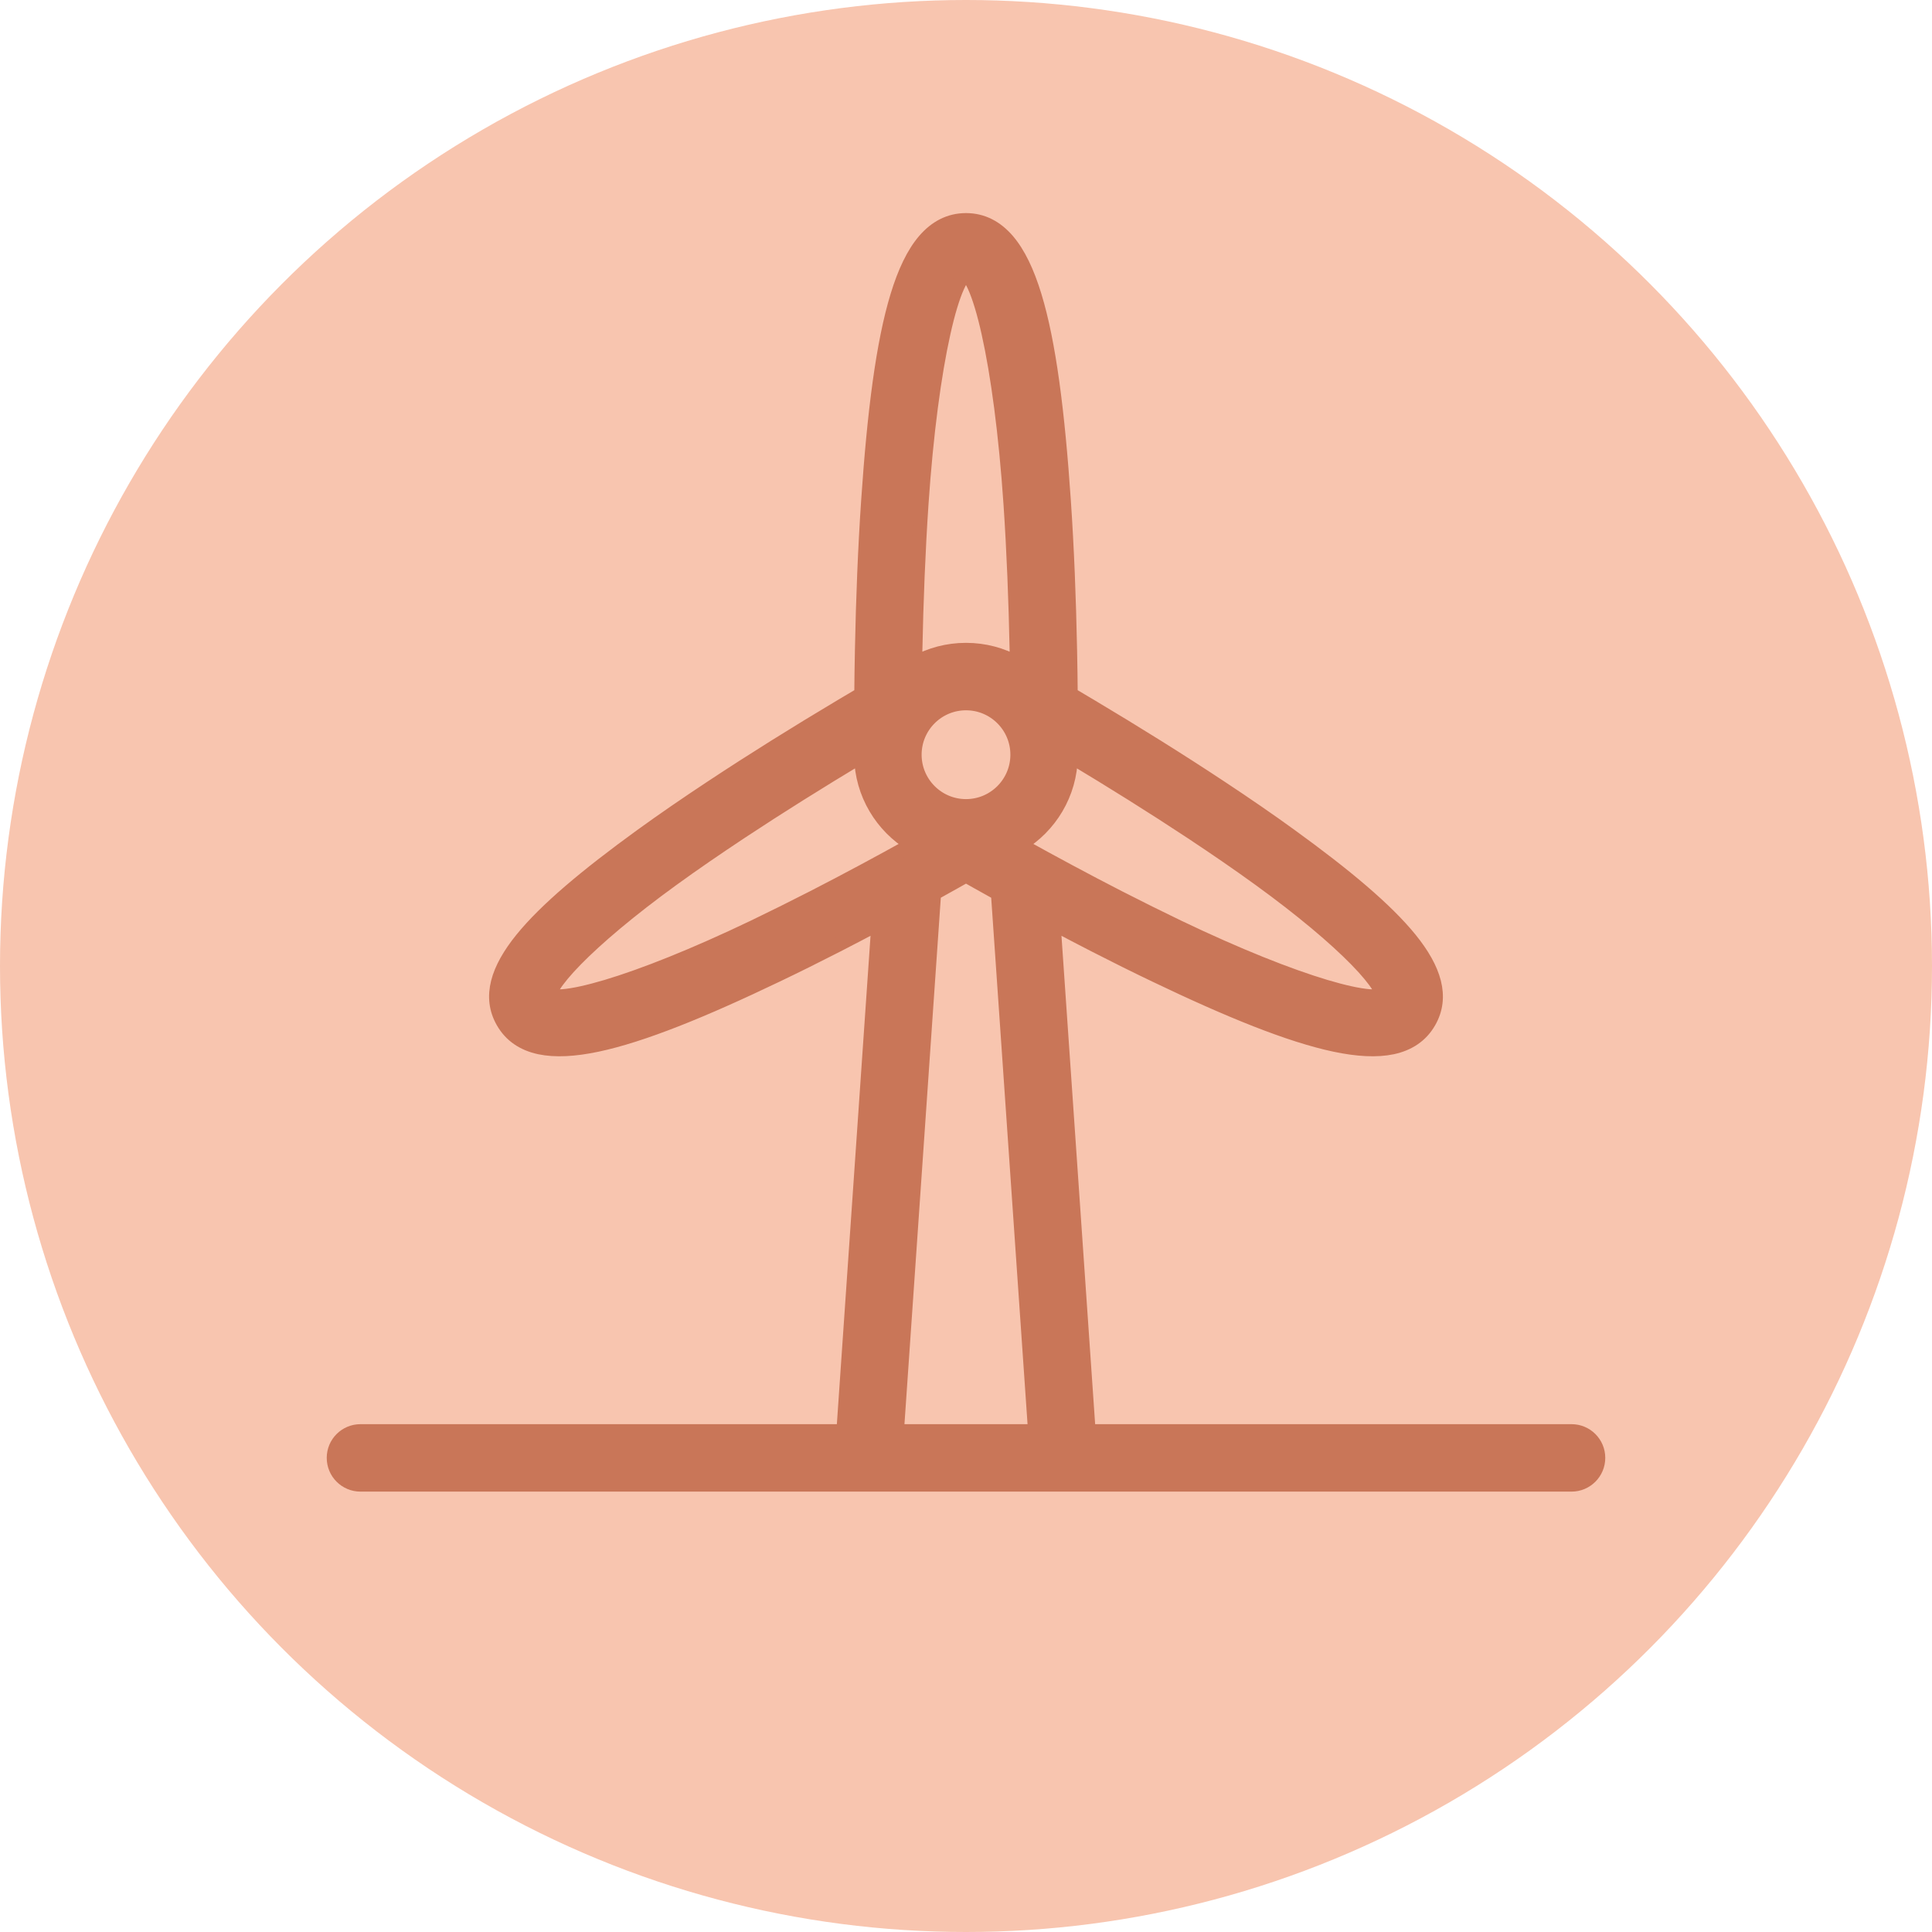 <svg width="34" height="34" viewBox="0 0 34 34" fill="none" xmlns="http://www.w3.org/2000/svg">
<circle cx="17" cy="17" r="17" fill="#F8C5AF"/>
<path d="M14.735 16.632C14.976 16.508 15.218 16.382 15.46 16.253L14.844 25.188H6.344C6.085 25.188 5.875 25.397 5.875 25.656C5.875 25.915 6.085 26.125 6.344 26.125H27.656C27.915 26.125 28.125 25.915 28.125 25.656C28.125 25.397 27.915 25.188 27.656 25.188H19.156L18.54 16.253C18.782 16.382 19.024 16.508 19.265 16.632C19.63 16.819 19.986 16.996 20.329 17.16C21.639 17.788 22.696 18.217 23.489 18.385C23.886 18.469 24.227 18.489 24.505 18.43C24.789 18.369 25.008 18.224 25.146 17.984C25.401 17.543 25.239 17.053 24.817 16.531C24.393 16.007 23.675 15.407 22.715 14.711C22.335 14.435 21.919 14.149 21.474 13.855C20.753 13.378 19.985 12.899 19.197 12.429C19.076 12.357 18.958 12.287 18.841 12.218C18.839 11.973 18.836 11.721 18.83 11.445C18.812 10.532 18.777 9.643 18.72 8.809C18.614 7.25 18.46 6.034 18.206 5.204C18.079 4.789 17.924 4.46 17.729 4.233C17.53 4.002 17.288 3.875 17 3.875C16.712 3.875 16.47 4.002 16.271 4.233C16.076 4.46 15.921 4.789 15.794 5.204C15.54 6.034 15.386 7.25 15.28 8.809C15.223 9.643 15.188 10.532 15.17 11.445C15.164 11.721 15.161 11.973 15.159 12.218C15.042 12.287 14.924 12.357 14.803 12.429C14.015 12.899 13.247 13.378 12.526 13.855C12.081 14.149 11.665 14.435 11.284 14.711C10.325 15.407 9.607 16.007 9.183 16.531C8.761 17.053 8.599 17.543 8.854 17.984C8.992 18.224 9.211 18.369 9.495 18.43C9.773 18.489 10.114 18.469 10.511 18.385C11.304 18.217 12.361 17.788 13.671 17.16C14.014 16.996 14.37 16.819 14.735 16.632ZM17.897 11.67C17.631 11.522 17.325 11.438 17 11.438C16.675 11.438 16.369 11.522 16.103 11.67C16.105 11.602 16.106 11.534 16.107 11.463C16.125 10.564 16.16 9.69 16.215 8.872C16.3 7.621 16.441 6.583 16.602 5.861C16.682 5.499 16.767 5.222 16.85 5.038C16.892 4.946 16.93 4.884 16.963 4.846C16.982 4.824 16.995 4.816 17 4.814C17.005 4.816 17.018 4.824 17.037 4.846C17.07 4.884 17.108 4.946 17.15 5.038C17.233 5.222 17.318 5.499 17.398 5.861C17.559 6.583 17.7 7.621 17.785 8.872C17.84 9.69 17.875 10.564 17.893 11.463C17.894 11.534 17.895 11.602 17.897 11.67ZM17.947 14.863C18.476 14.546 18.833 13.97 18.843 13.31C19.575 13.749 20.288 14.195 20.957 14.637C21.392 14.925 21.797 15.203 22.165 15.47C22.921 16.018 23.499 16.509 23.87 16.888C24.056 17.078 24.186 17.237 24.261 17.357C24.299 17.418 24.319 17.463 24.327 17.495C24.329 17.504 24.331 17.511 24.331 17.516C24.325 17.519 24.314 17.523 24.294 17.528C24.251 17.537 24.185 17.54 24.093 17.533C23.909 17.518 23.651 17.462 23.325 17.365C22.676 17.171 21.782 16.817 20.734 16.315C20.399 16.154 20.051 15.981 19.693 15.798C19.114 15.501 18.529 15.187 17.947 14.863ZM13.043 14.637C13.712 14.195 14.425 13.749 15.156 13.31C15.167 13.97 15.524 14.546 16.053 14.863C15.471 15.187 14.886 15.501 14.307 15.798C13.949 15.981 13.601 16.154 13.266 16.315C12.218 16.817 11.324 17.171 10.675 17.365C10.349 17.462 10.091 17.518 9.907 17.533C9.815 17.54 9.749 17.537 9.706 17.528C9.686 17.523 9.675 17.519 9.669 17.516C9.669 17.511 9.671 17.504 9.673 17.495C9.681 17.463 9.701 17.418 9.739 17.357C9.814 17.237 9.944 17.078 10.13 16.888C10.501 16.509 11.079 16.018 11.835 15.47C12.203 15.203 12.608 14.925 13.043 14.637ZM17.906 13.281C17.906 13.782 17.5 14.188 17 14.188C16.5 14.188 16.094 13.782 16.094 13.281C16.094 12.781 16.5 12.375 17 12.375C17.5 12.375 17.906 12.781 17.906 13.281ZM15.783 25.188L16.436 15.731C16.436 15.731 16.436 15.731 16.436 15.73C16.437 15.728 16.439 15.724 16.441 15.72C16.565 15.652 16.689 15.583 16.812 15.513C16.876 15.477 16.938 15.442 17 15.407C17.062 15.442 17.124 15.477 17.188 15.513C17.312 15.583 17.436 15.652 17.561 15.721C17.562 15.724 17.563 15.726 17.564 15.728C17.564 15.729 17.564 15.729 17.564 15.729L18.217 25.188H15.783Z" fill="#C97658" stroke="#C97658" stroke-width="0.25"/>
</svg>
